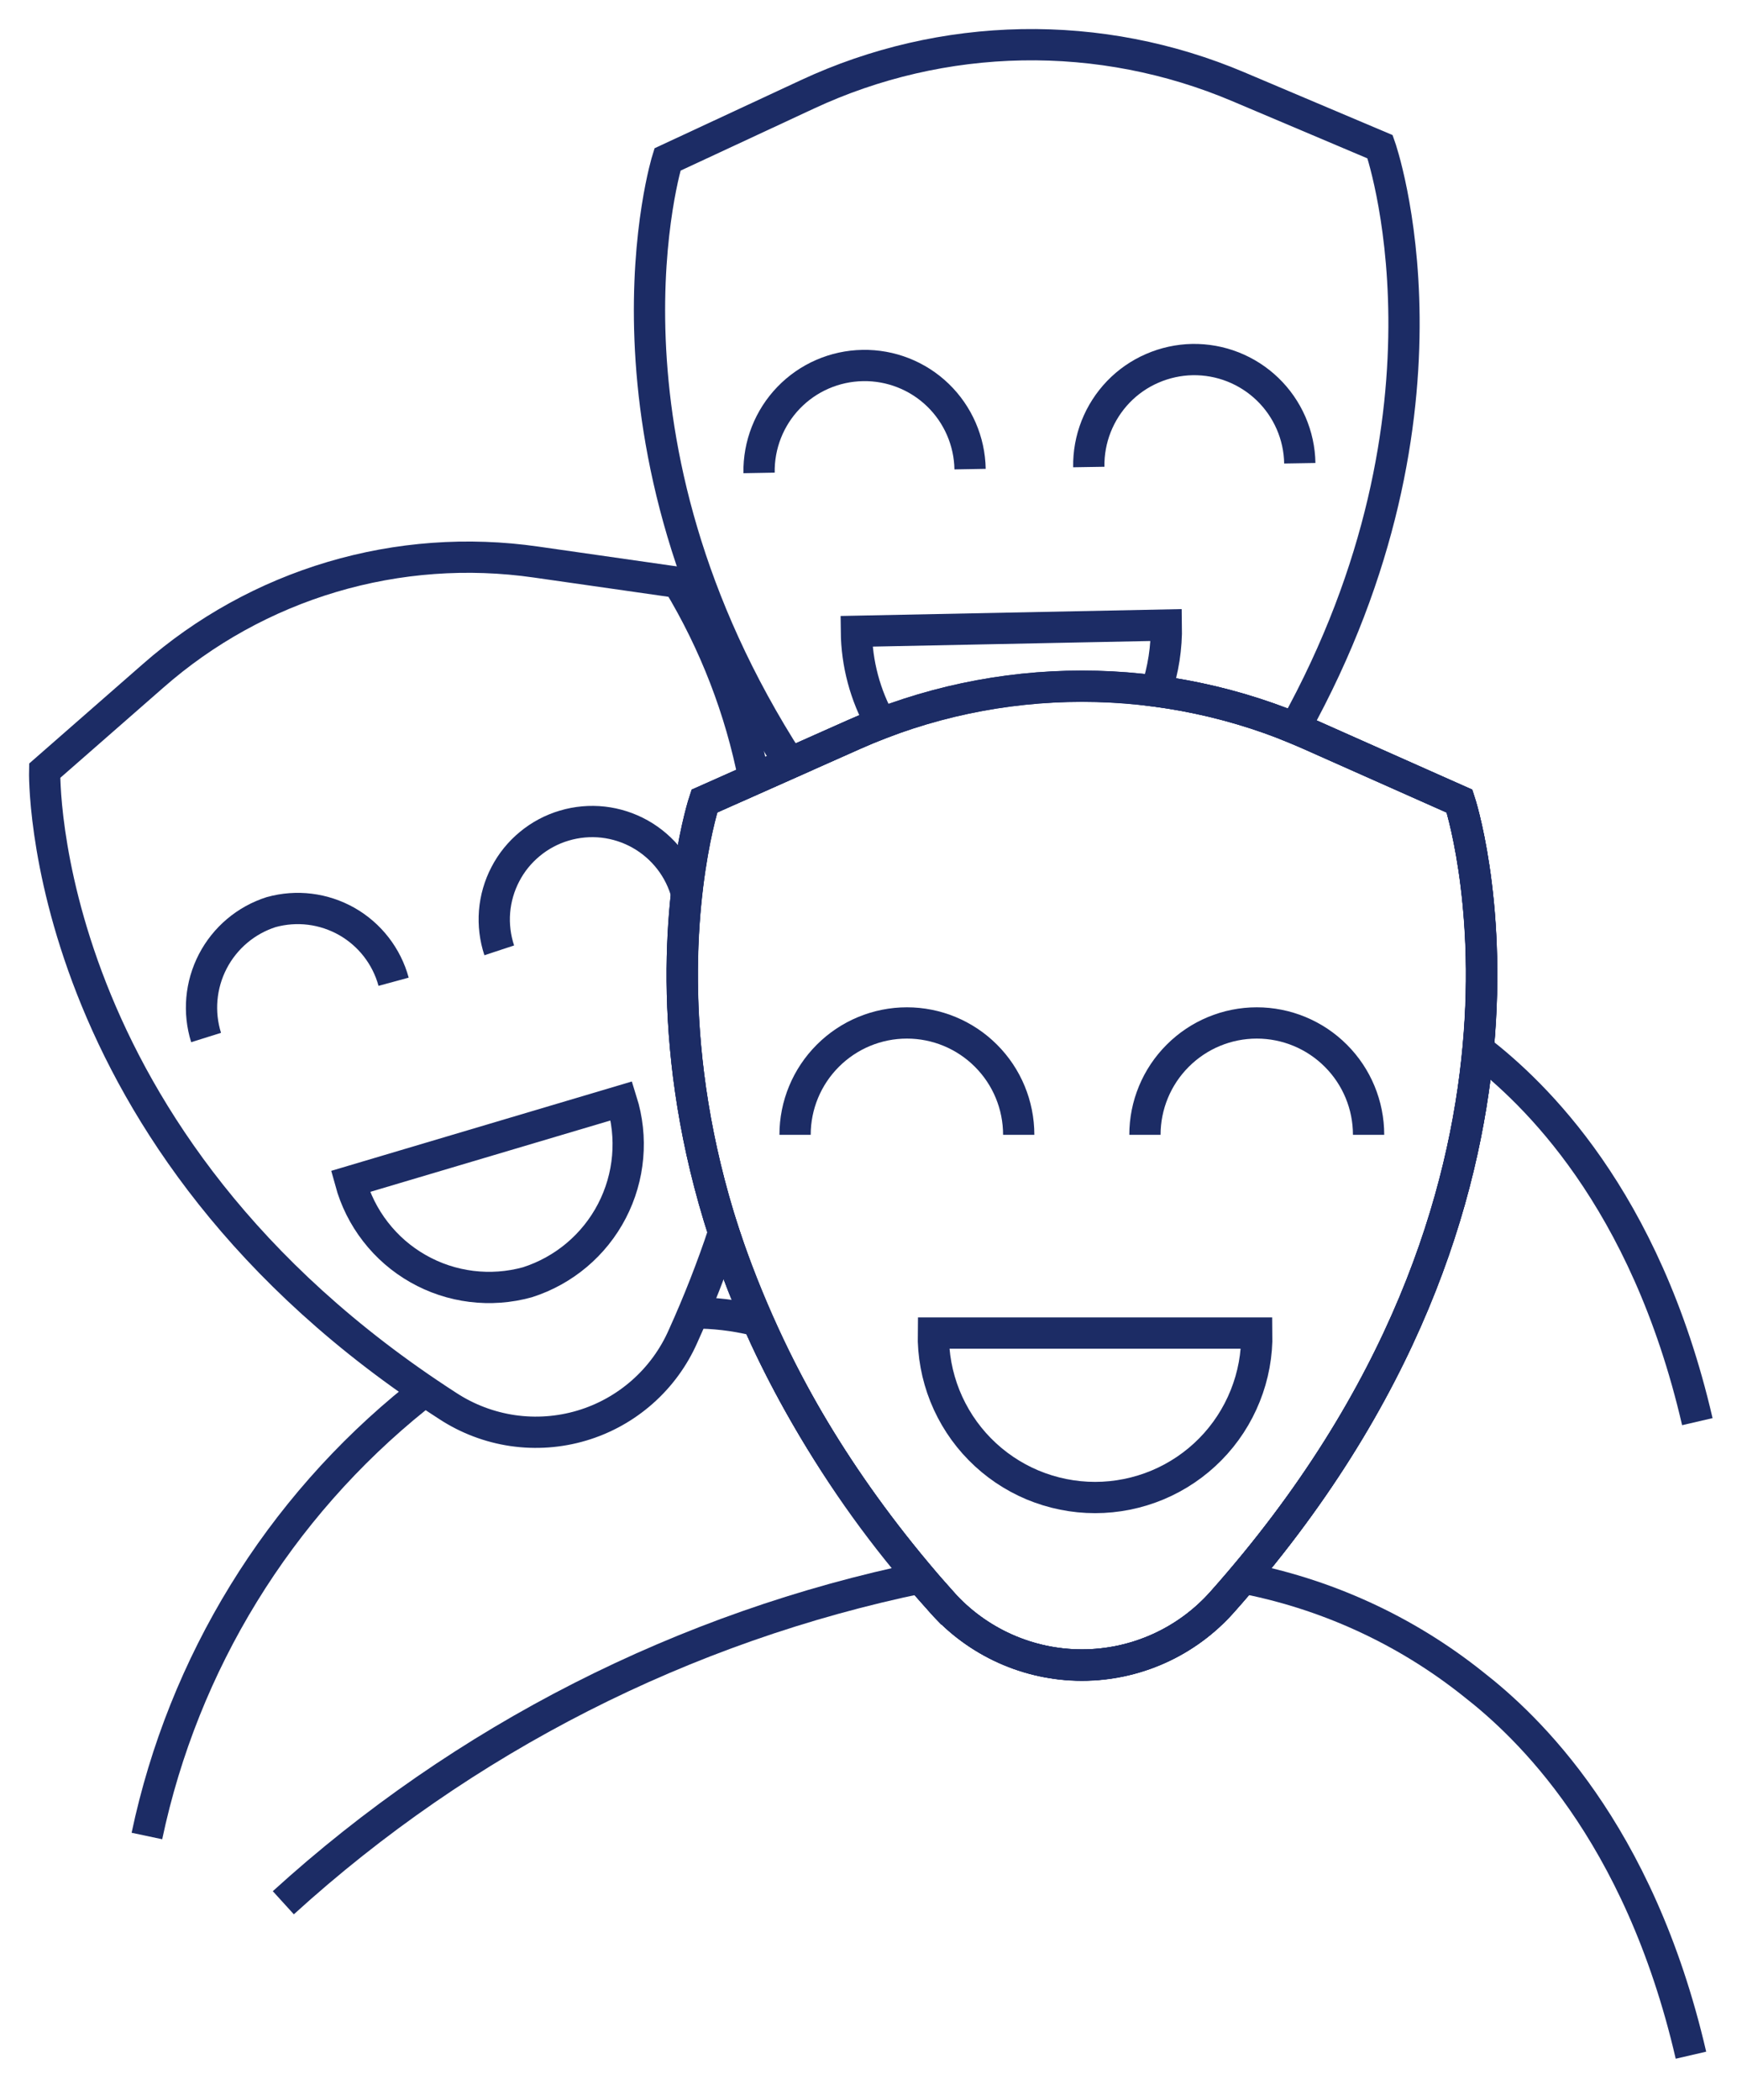 <svg width="39" height="47" viewBox="0 0 39 47" fill="none" xmlns="http://www.w3.org/2000/svg">
<g id="guest-list">
<path id="Vector" d="M3.289 41.094C4.106 37.225 6.237 33.758 9.32 31.282" stroke="#1C2C65" stroke-width="0.7" stroke-miterlimit="10"/>
<path id="Vector_2" d="M6.343 42.588C10.373 38.922 15.315 36.407 20.65 35.308" stroke="#1C2C65" stroke-width="0.7" stroke-miterlimit="10"/>
<path id="Vector_3" d="M33.133 23.52C34.314 24.44 36.833 26.78 38 31.82" stroke="#1C2C65" stroke-width="0.7" stroke-miterlimit="10"/>
<path id="Union 10" d="M21.082 35.858C12.873 26.633 15.768 17.931 15.768 17.931L17.681 17.08C12.993 9.819 14.943 3.57 14.943 3.57L18.076 2.112C19.582 1.41 21.219 1.032 22.88 1.002C24.541 0.972 26.19 1.292 27.72 1.94L30.898 3.285C30.898 3.285 32.961 9.135 28.986 16.3C29.103 16.348 29.219 16.398 29.334 16.449L32.677 17.935C32.677 17.935 35.57 26.635 27.362 35.862C26.968 36.305 26.485 36.66 25.944 36.903C25.403 37.146 24.816 37.272 24.223 37.272C23.63 37.272 23.043 37.146 22.502 36.903C21.961 36.66 21.477 36.305 21.083 35.862L21.082 35.858Z" stroke="#1C2C65" stroke-width="0.7" stroke-miterlimit="10"/>
<g id="Vector_5">
<path id="Trac&#195;&#169; 6" d="M29.1 10.368C29.095 10.058 29.028 9.752 28.904 9.467C28.78 9.183 28.602 8.926 28.378 8.71C28.155 8.495 27.892 8.326 27.603 8.212C27.314 8.098 27.006 8.043 26.696 8.048C26.386 8.054 26.08 8.121 25.795 8.245C25.511 8.368 25.253 8.547 25.038 8.77C24.823 8.994 24.654 9.257 24.54 9.546C24.426 9.835 24.371 10.143 24.376 10.453" stroke="#1C2C65" stroke-width="0.7" stroke-miterlimit="10"/>
</g>
<g id="Vector_6">
<path id="Trac&#195;&#169; 8" d="M21.718 10.5C21.707 9.874 21.447 9.277 20.997 8.842C20.546 8.407 19.94 8.169 19.314 8.181C18.687 8.192 18.091 8.451 17.656 8.902C17.221 9.353 16.983 9.959 16.994 10.585" stroke="#1C2C65" stroke-width="0.7" stroke-miterlimit="10"/>
</g>
<path id="Union 9" d="M21.082 35.857C12.873 26.632 15.773 17.93 15.773 17.93L19.111 16.444C19.311 16.354 19.515 16.27 19.723 16.191C19.369 15.561 19.18 14.852 19.173 14.13L26.112 13.99C26.121 14.492 26.044 14.993 25.883 15.469C27.074 15.628 28.236 15.956 29.334 16.444L32.673 17.93C32.673 17.93 35.566 26.63 27.358 35.857C26.964 36.3 26.481 36.655 25.94 36.898C25.399 37.141 24.812 37.267 24.219 37.267C23.626 37.267 23.039 37.141 22.498 36.898C21.957 36.655 21.473 36.3 21.079 35.857H21.082Z" stroke="#1C2C65" stroke-width="0.7" stroke-miterlimit="10"/>
<path id="Union 11" d="M21.083 35.858C18.897 33.471 17.234 30.652 16.203 27.584C15.94 28.372 15.637 29.147 15.294 29.904C15.084 30.383 14.772 30.81 14.38 31.156C13.988 31.502 13.526 31.759 13.024 31.908C12.523 32.057 11.996 32.095 11.478 32.02C10.961 31.944 10.466 31.757 10.028 31.471C0.794 25.518 1 17.251 1 17.251L3.425 15.129C4.585 14.109 5.953 13.353 7.433 12.913C8.914 12.473 10.472 12.36 12 12.58L15.181 13.035C16 14.391 16.576 15.88 16.881 17.435L19.112 16.443C20.721 15.727 22.463 15.358 24.224 15.358C25.985 15.358 27.726 15.727 29.335 16.443L32.678 17.929C32.678 17.929 35.571 26.629 27.363 35.856C26.969 36.299 26.486 36.654 25.945 36.897C25.404 37.14 24.817 37.266 24.224 37.266C23.631 37.266 23.045 37.14 22.504 36.897C21.963 36.654 21.479 36.299 21.085 35.856L21.083 35.858Z" stroke="#1C2C65" stroke-width="0.7" stroke-miterlimit="10"/>
<g id="Vector_9">
<path id="Trac&#195;&#169; 10" d="M15.377 20.022C15.303 19.738 15.172 19.472 14.992 19.239C14.812 19.007 14.588 18.813 14.332 18.669C14.076 18.525 13.793 18.434 13.502 18.401C13.21 18.369 12.914 18.395 12.633 18.479C12.351 18.562 12.089 18.702 11.863 18.889C11.636 19.076 11.449 19.306 11.314 19.567C11.178 19.827 11.096 20.112 11.072 20.405C11.049 20.698 11.085 20.992 11.177 21.271" stroke="#1C2C65" stroke-width="0.7" stroke-miterlimit="10"/>
</g>
<g id="Vector_10">
<path id="Trac&#195;&#169; 12" d="M8.812 21.974C8.735 21.691 8.603 21.427 8.423 21.195C8.244 20.964 8.02 20.77 7.766 20.625C7.511 20.481 7.23 20.387 6.939 20.351C6.649 20.315 6.354 20.337 6.071 20.415C5.507 20.595 5.037 20.992 4.764 21.518C4.491 22.044 4.437 22.657 4.614 23.222" stroke="#1C2C65" stroke-width="0.7" stroke-miterlimit="10"/>
</g>
<path id="Vector_11" d="M7.844 26.444C7.956 26.853 8.147 27.236 8.407 27.57C8.666 27.905 8.99 28.186 9.358 28.395C9.726 28.605 10.132 28.74 10.553 28.792C10.973 28.844 11.4 28.813 11.808 28.7C12.625 28.439 13.305 27.866 13.7 27.105C14.095 26.344 14.172 25.458 13.915 24.64L7.844 26.444Z" stroke="#1C2C65" stroke-width="0.7" stroke-miterlimit="10"/>
<path id="Vector_12" d="M21.082 35.858C12.873 26.633 15.768 17.931 15.768 17.931L19.11 16.445C20.719 15.729 22.461 15.36 24.222 15.36C25.983 15.36 27.724 15.729 29.333 16.445L32.676 17.931C32.676 17.931 35.569 26.631 27.361 35.858C26.967 36.301 26.484 36.656 25.943 36.899C25.402 37.142 24.815 37.268 24.222 37.268C23.629 37.268 23.042 37.142 22.501 36.899C21.96 36.656 21.476 36.301 21.082 35.858V35.858Z" stroke="#1C2C65" stroke-width="0.7" stroke-miterlimit="10"/>
<g id="Vector_13">
<path id="Trac&#195;&#169; 14" d="M17.8 25.4C17.8 24.736 18.064 24.099 18.534 23.63C19.003 23.16 19.64 22.896 20.304 22.896C20.968 22.896 21.605 23.16 22.074 23.63C22.544 24.099 22.807 24.736 22.807 25.4" stroke="#1C2C65" stroke-width="0.7" stroke-miterlimit="10"/>
</g>
<g id="Vector_14">
<path id="Trac&#195;&#169; 16" d="M25.633 25.4C25.633 24.736 25.897 24.099 26.367 23.63C26.836 23.16 27.473 22.896 28.137 22.896C28.801 22.896 29.438 23.16 29.907 23.63C30.377 24.099 30.64 24.736 30.64 25.4" stroke="#1C2C65" stroke-width="0.7" stroke-miterlimit="10"/>
</g>
<path id="Vector_15" d="M28.137 29.837C28.145 30.318 28.058 30.795 27.879 31.241C27.701 31.687 27.436 32.094 27.099 32.436C26.762 32.779 26.36 33.051 25.916 33.237C25.473 33.422 24.997 33.518 24.517 33.518C24.036 33.518 23.561 33.422 23.117 33.237C22.674 33.051 22.272 32.779 21.935 32.436C21.598 32.094 21.333 31.687 21.154 31.241C20.976 30.795 20.888 30.318 20.896 29.837H28.137Z" stroke="#1C2C65" stroke-width="0.7" stroke-miterlimit="10"/>
<path id="Vector_4" d="M15.693 29.388C16.153 29.4 16.61 29.467 17.054 29.588" stroke="#1C2C65" stroke-width="0.7" stroke-miterlimit="10"/>
<path id="Vector_2_2" d="M27.734 35.3C29.657 35.655 31.463 36.479 32.99 37.7C34.171 38.621 36.69 40.96 37.857 46" stroke="#1C2C65" stroke-width="0.7" stroke-miterlimit="10"/>
</g>
</svg>
